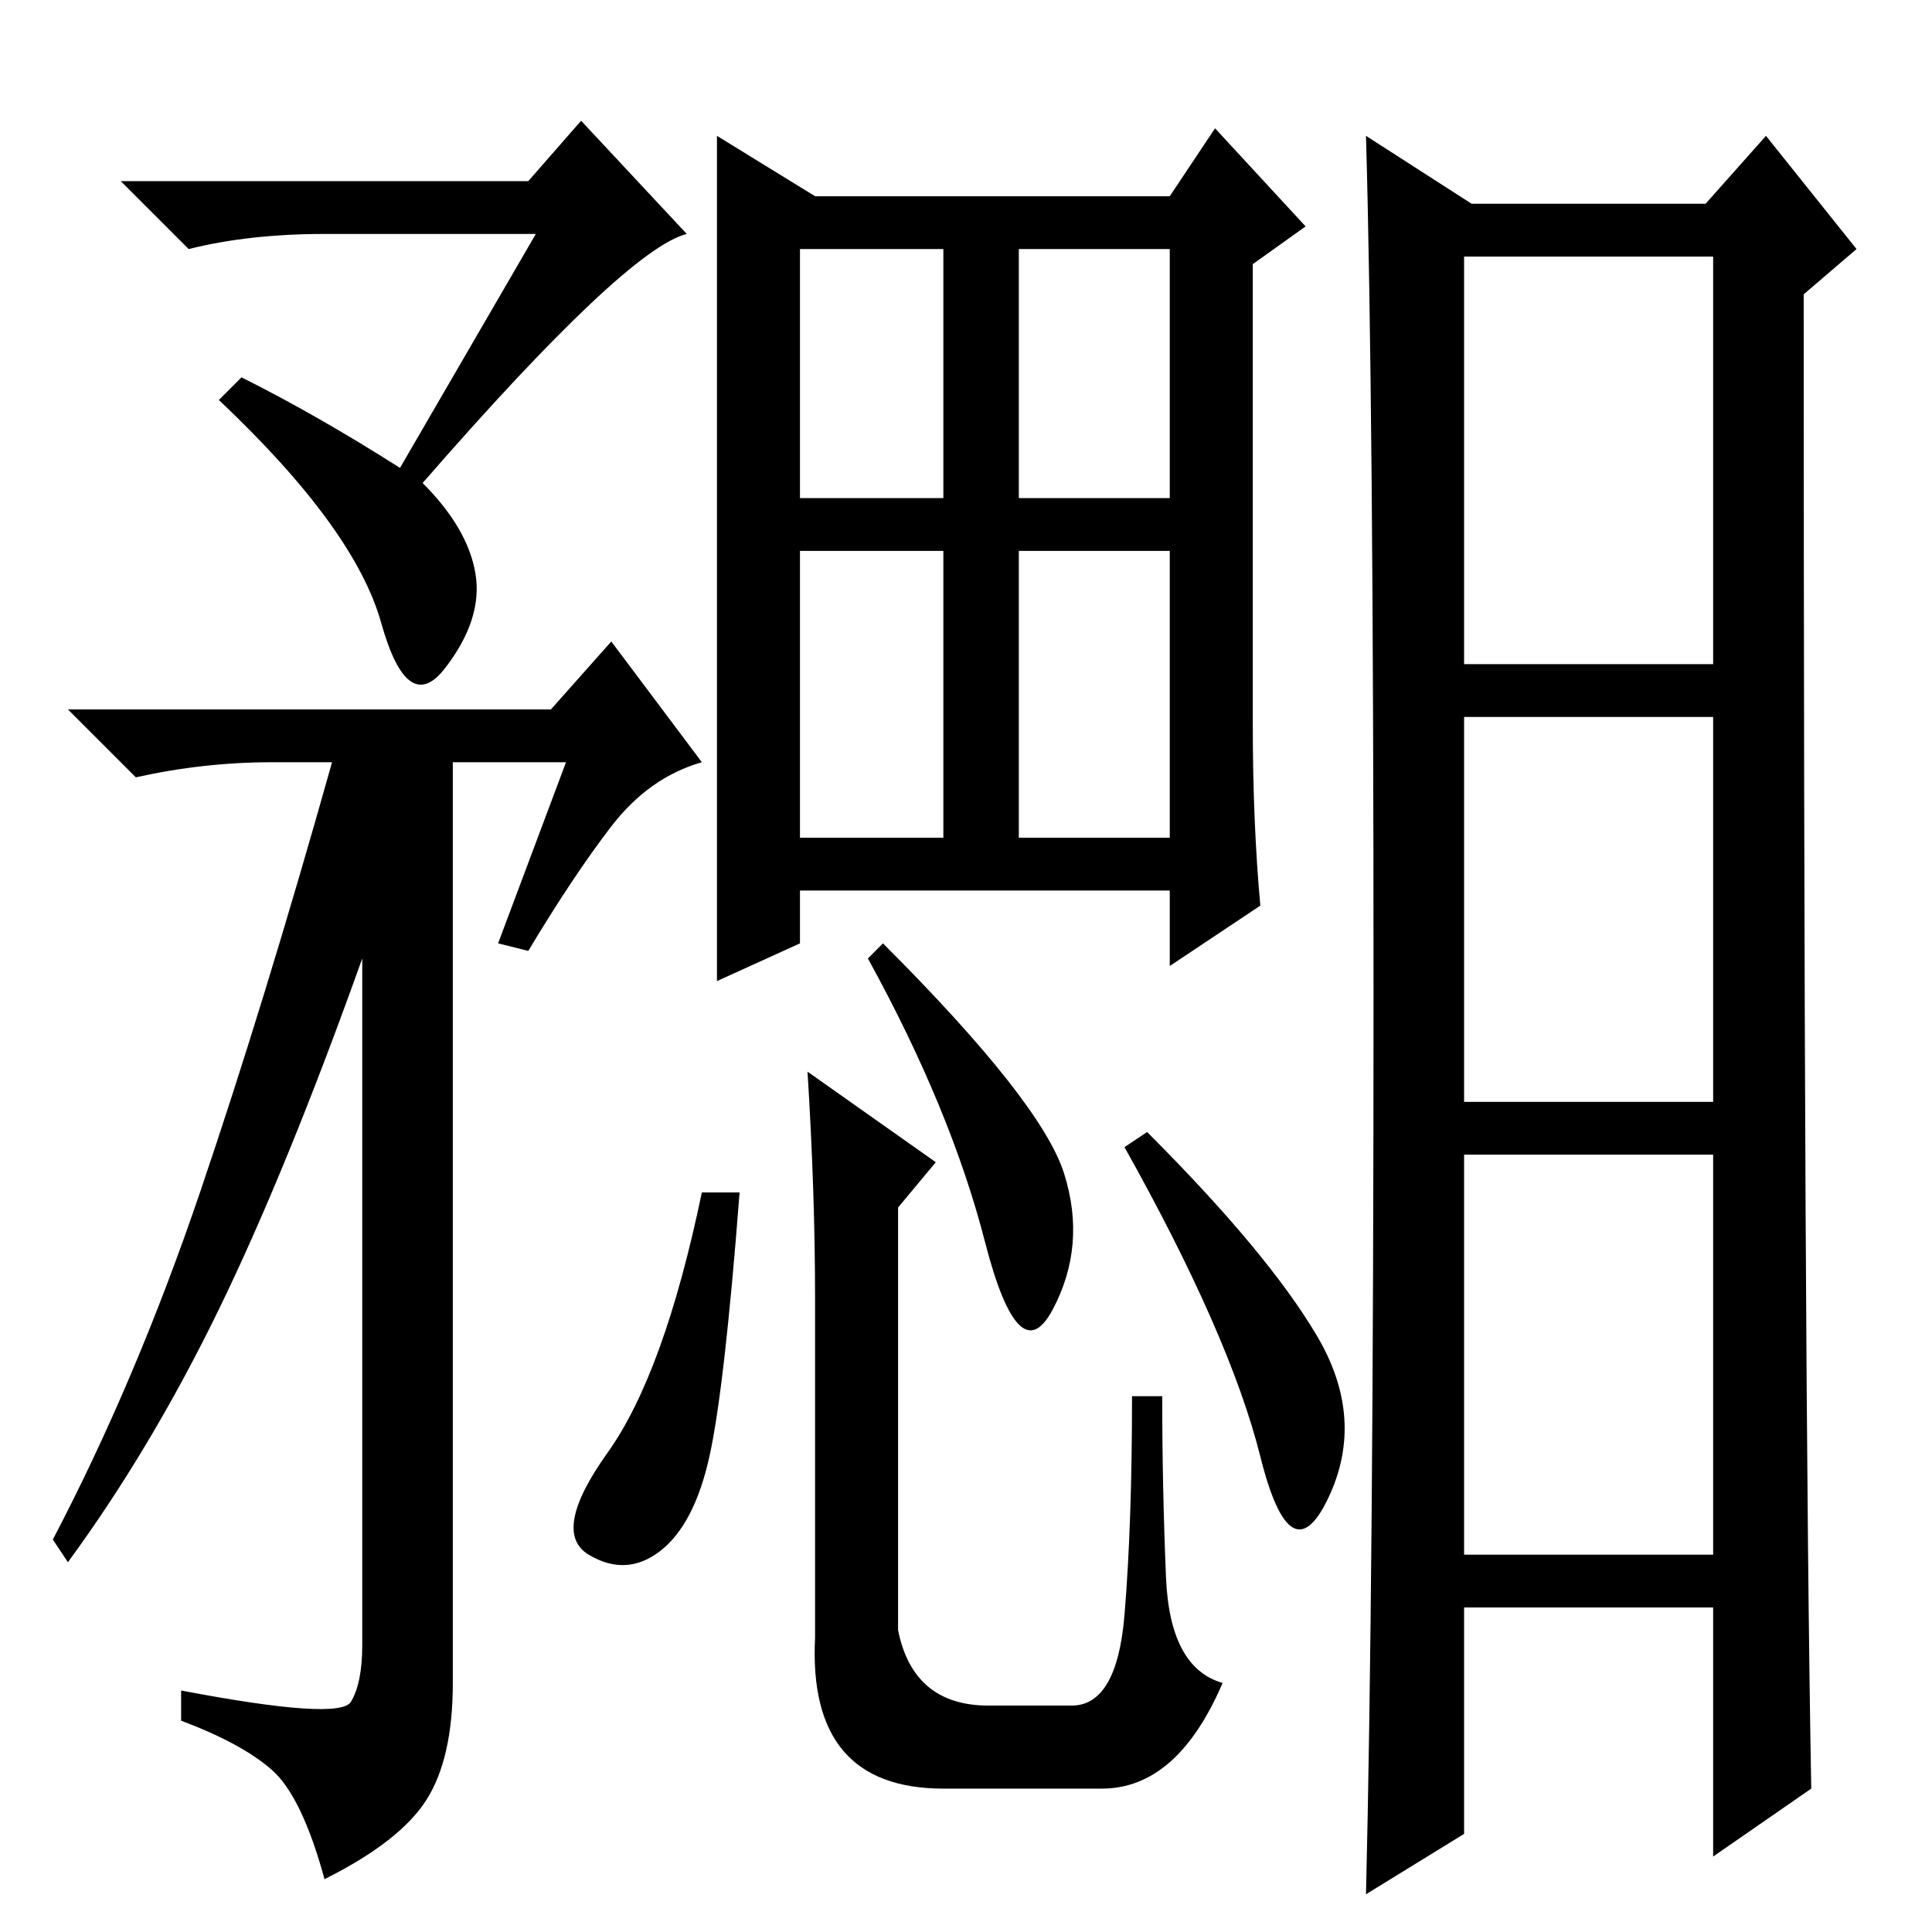 <?xml version="1.0" standalone="no"?>
<!DOCTYPE svg PUBLIC "-//W3C//DTD SVG 1.1//EN" "http://www.w3.org/Graphics/SVG/1.1/DTD/svg11.dtd" >
<svg xmlns="http://www.w3.org/2000/svg" xmlns:xlink="http://www.w3.org/1999/xlink" version="1.1" viewBox="0 -36 256 256">
  <g transform="matrix(1 0 0 -1 0 220)">
   <path fill="currentColor"
d="M71 225h-28q-10 0 -18 -2l-9 9h54l7 8l14 -15q-8 -2 -35 -33q6 -6 7 -12t-4 -12.5t-8.5 6t-21.5 29.5l3 3q10 -5 21 -12zM75 155h-15v-122q0 -10 -3.5 -15.5t-13.5 -10.5q-3 11 -7 14.5t-12 6.5v4q21 -4 22.5 -1.5t1.5 7.5v91q-10 -28 -19 -46.5t-20 -33.5l-2 3
q11 21 19.5 46t17.5 57h-8q-9 0 -18 -2l-9 9h64l8 9l12 -16q-7 -2 -12 -8.5t-11 -16.5l-4 1zM167 136l-12 -8v10h-49v-7l-11 -5v50.5v61.5l13 -8h47l6 9l12 -13l-7 -5v-61q0 -13 1 -24zM98 98q-2 -26 -4 -35t-6.5 -12.5t-9.5 -0.5t2.5 13.5t12.5 34.5h5zM107 114l17 -12
l-5 -6v-56q2 -10 12 -10h11q6 0 7 12t1 29h4q0 -12 0.5 -24t7.5 -14q-6 -14 -16 -14h-21q-18 0 -17 20v45q0 14 -1 30zM117 131q21 -21 24 -30.5t-1.5 -18t-9 9t-15.5 37.5zM152 106q16 -16 22.5 -27t1.5 -21.5t-9 5.5t-18 41zM106 190h19v33h-19v-33zM135 190h20v33h-20
v-33zM106 145h19v38h-19v-38zM135 145h20v38h-20v-38zM194 168h33v54h-33v-54zM194 110h33v51h-33v-51zM194 50h33v53h-33v-53zM181 238l14 -9h31l8 9l12 -15l-7 -6q0 -143 1 -198l-13 -9v33h-33v-30l-13 -8q1 41 1 119.5t-1 113.5z" />
  </g>

</svg>
